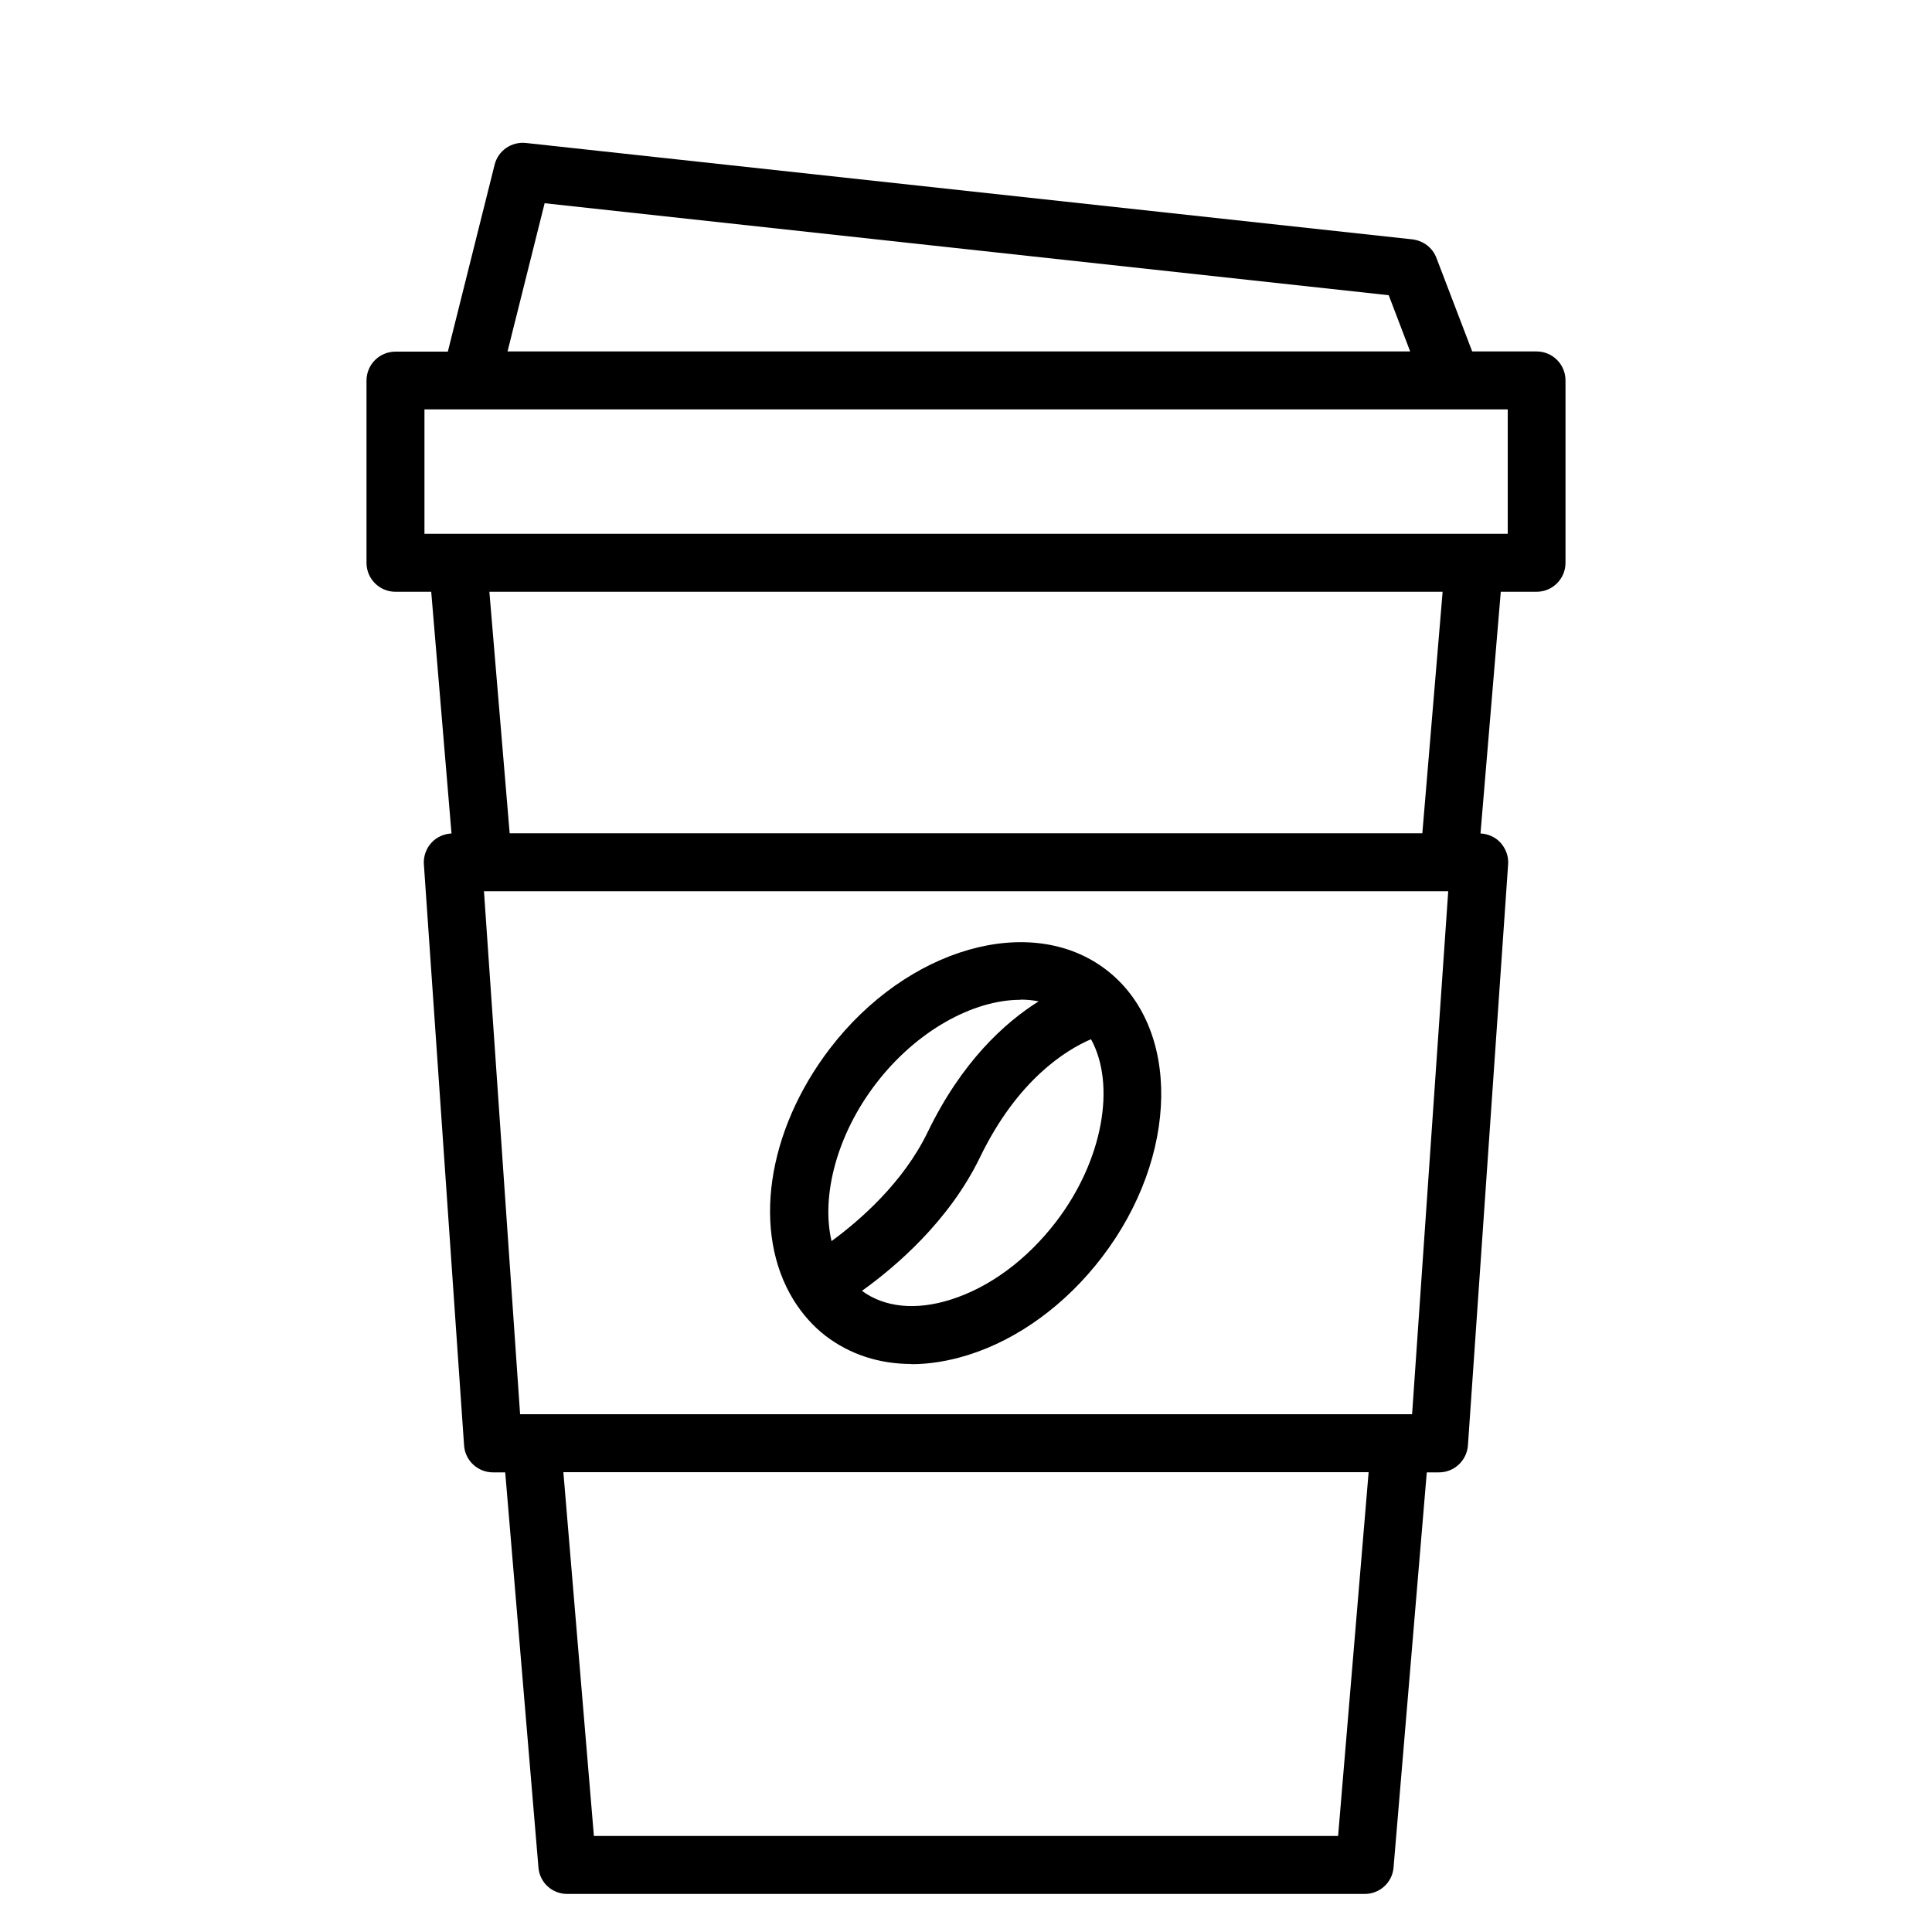 <svg id="Cafe_L" height="100" viewBox="0 0 100 100" width="100" xmlns="http://www.w3.org/2000/svg" data-name="Cafe L"><path d="m18.97 29.13c0 .83.67 1.5 1.5 1.5h1.85l1.05 12.51c-.39.02-.76.18-1.03.47-.28.3-.43.71-.4 1.13l2.08 30.07c.05.79.71 1.4 1.5 1.4h.63l1.72 20.45c.06.78.71 1.37 1.49 1.37h41.28c.78 0 1.43-.6 1.49-1.37l1.72-20.45h.63c.79 0 1.44-.61 1.5-1.4l2.08-30.07c.03-.42-.12-.82-.4-1.13-.27-.29-.64-.45-1.03-.47l1.05-12.51h1.85c.83 0 1.5-.67 1.5-1.5v-9.44c0-.83-.67-1.5-1.5-1.5h-3.33l-1.85-4.84c-.2-.53-.68-.89-1.24-.96l-45.89-4.99c-.75-.08-1.44.4-1.62 1.13l-2.42 9.67h-2.71c-.83 0-1.5.67-1.5 1.5v9.44zm50.29 65.9h-38.52l-1.58-18.83h41.68zm3.82-21.83h-46.16l-1.87-27.07h49.91l-1.87 27.07zm-47.74-42.57h49.33l-1.05 12.5h-47.24l-1.05-12.5zm2.86-20.11 43.68 4.76 1.11 2.91h-46.72l1.92-7.67zm-6.22 10.67h56.06v6.44h-56.07v-6.44z"/><path d="m47.18 70.6c-1.66 0-3.18-.49-4.44-1.45-.65-.5-1.21-1.13-1.67-1.87-2.15-3.5-1.39-8.72 1.88-13 4-5.23 10.42-7.06 14.3-4.09 3.89 2.97 3.79 9.65-.21 14.88-1.88 2.46-4.35 4.26-6.95 5.07-1 .31-1.98.47-2.92.47zm-2.57-3.79c1.16.86 2.79 1.03 4.59.46 2.01-.63 3.95-2.06 5.46-4.03 2.45-3.2 3.1-7.11 1.81-9.45-1.32.57-3.81 2.11-5.75 6.12-1.6 3.3-4.37 5.66-6.1 6.9zm8.2-15.06c-2.44 0-5.39 1.61-7.48 4.35-2 2.61-2.84 5.78-2.29 8.14 1.46-1.07 3.71-3.02 4.98-5.65 1.76-3.63 3.97-5.65 5.74-6.76-.3-.06-.62-.09-.94-.09z"/></svg>